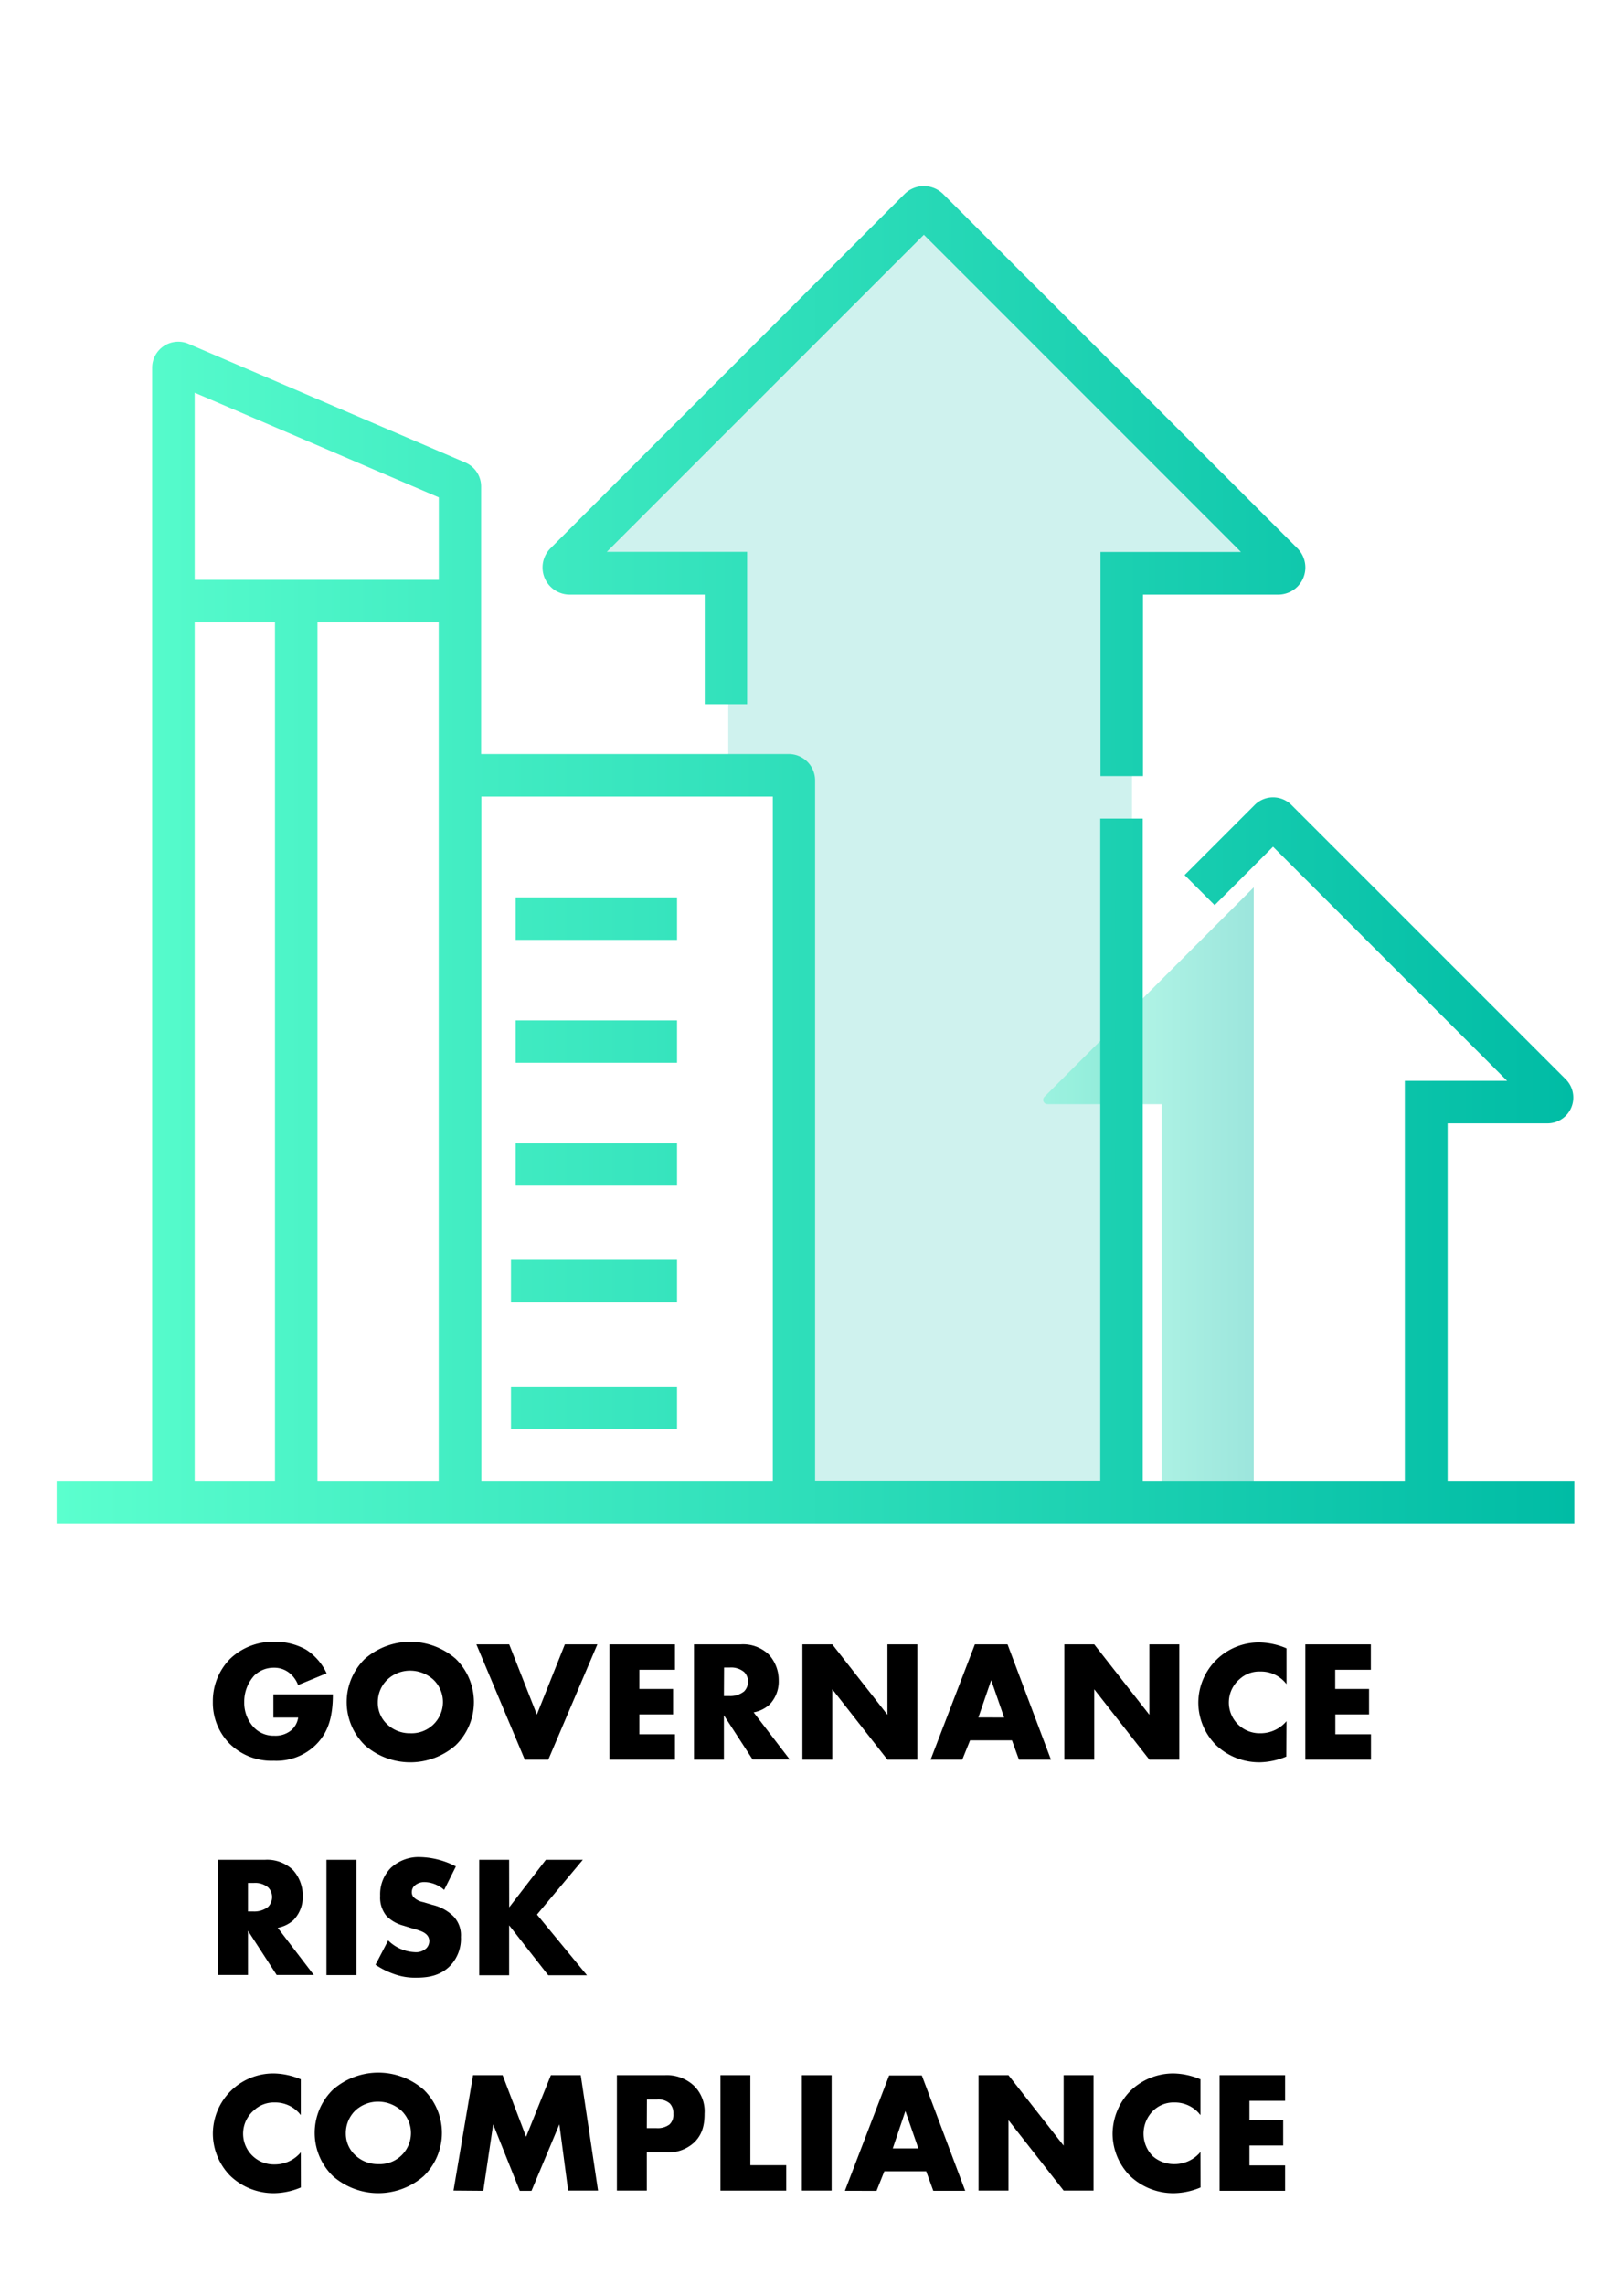 <svg xmlns="http://www.w3.org/2000/svg" xmlns:xlink="http://www.w3.org/1999/xlink" viewBox="0 0 415.18 584"><defs><style>.cls-1{fill:#fff;}.cls-2{opacity:0.39;fill:url(#linear-gradient);}.cls-3{fill:#00bca5;opacity:0.19;}.cls-4{fill:url(#New_Gradient_Swatch_1);}</style><linearGradient id="linear-gradient" x1="266.69" y1="304.04" x2="320.55" y2="304.04" gradientUnits="userSpaceOnUse"><stop offset="0" stop-color="#5bffce"/><stop offset="1" stop-color="#00bca5"/></linearGradient><linearGradient id="New_Gradient_Swatch_1" x1="14.47" y1="218.47" x2="402.48" y2="218.47" xlink:href="#linear-gradient"/></defs><title>4 pillars</title><g id="Layer_1" data-name="Layer 1"><rect class="cls-1" width="415.18" height="584"/><path d="M69.89,433.09H85.1c0,5.84-1.2,10-4.73,13.26A14.38,14.38,0,0,1,70,450.07a15.24,15.24,0,0,1-11.32-4.38A14.85,14.85,0,0,1,54.42,435,15.37,15.37,0,0,1,58.84,424a15.77,15.77,0,0,1,11.45-4.33,15.73,15.73,0,0,1,7.95,2,14.38,14.38,0,0,1,5.26,6.05l-7.29,3a7.16,7.16,0,0,0-2.12-3A6.13,6.13,0,0,0,70,426.29a7.12,7.12,0,0,0-5,2,9.94,9.94,0,0,0-2.56,6.76,9.23,9.23,0,0,0,2.34,6.37,7,7,0,0,0,5.39,2.25,6.33,6.33,0,0,0,4.25-1.37,5.27,5.27,0,0,0,1.81-3.27H69.89Z"/><path d="M116.52,446.09a17.62,17.62,0,0,1-23.25,0,15.43,15.43,0,0,1,0-22.06,17.65,17.65,0,0,1,23.25,0,15.43,15.43,0,0,1,0,22.06ZM98.93,429.43a8.07,8.07,0,0,0-2.34,5.79,7.48,7.48,0,0,0,2.34,5.48,8.35,8.35,0,0,0,6,2.34,8,8,0,0,0,8.31-8,7.93,7.93,0,0,0-2.39-5.65,8.83,8.83,0,0,0-5.92-2.35A8.45,8.45,0,0,0,98.93,429.43Z"/><path d="M130.18,420.32l7.07,17.95,7.16-17.95h8.31L140.17,449.8h-6l-12.38-29.48Z"/><path d="M172.56,426.82h-9.1v4.9h8.62v6.5h-8.62v5.08h9.1v6.5H155.81V420.32h16.75Z"/><path d="M189.36,420.32a9.49,9.49,0,0,1,7.2,2.61,9.7,9.7,0,0,1,2.52,6.63,8.48,8.48,0,0,1-2.34,6.14,8.28,8.28,0,0,1-4.07,2l9.24,12.06h-9.5l-7.34-11.31V449.8h-7.65V420.32Zm-4.29,13.22h1.46a5.71,5.71,0,0,0,3.71-1.2,3.62,3.62,0,0,0,1-2.47,3.49,3.49,0,0,0-1-2.48,5.19,5.19,0,0,0-3.67-1.15h-1.46Z"/><path d="M205.14,449.8V420.32h7.64l14.1,18v-18h7.65V449.8h-7.65l-14.1-18v18Z"/><path d="M258.71,444.85H248l-2,4.95h-8.09l11.32-29.48h8.35l11.1,29.48h-8.18Zm-2-5.83-3.31-9.55L250.13,439Z"/><path d="M272.1,449.8V420.32h7.64l14.1,18v-18h7.65V449.8h-7.65l-14.1-18v18Z"/><path d="M328.85,449a18.32,18.32,0,0,1-6.63,1.46A16,16,0,0,1,310.81,446a15.46,15.46,0,0,1-4.46-10.74A15.47,15.47,0,0,1,322,419.83a18.15,18.15,0,0,1,6.9,1.51v9.15a8.22,8.22,0,0,0-6.68-3.23,7.45,7.45,0,0,0-5.3,1.94,7.86,7.86,0,0,0,5.3,13.84,8.66,8.66,0,0,0,6.68-3.09Z"/><path d="M350.46,426.82h-9.11v4.9H350v6.5h-8.62v5.08h9.11v6.5H333.71V420.32h16.75Z"/><path d="M67.68,475.39a9.55,9.55,0,0,1,7.21,2.6,9.76,9.76,0,0,1,2.51,6.63,8.52,8.52,0,0,1-2.34,6.15,8.24,8.24,0,0,1-4.06,2l9.23,12.07h-9.5l-7.34-11.32v11.32H55.75V475.39ZM63.39,488.6h1.46a5.74,5.74,0,0,0,3.71-1.19,3.67,3.67,0,0,0,1-2.48,3.49,3.49,0,0,0-1-2.47,5.19,5.19,0,0,0-3.67-1.15H63.39Z"/><path d="M91.11,475.39v29.48H83.46V475.39Z"/><path d="M99.24,496a10.29,10.29,0,0,0,6.76,3,3.86,3.86,0,0,0,3-1,2.65,2.65,0,0,0,.75-1.86,2.31,2.31,0,0,0-.84-1.77c-.75-.66-1.9-1-3.8-1.54l-2-.62a9.58,9.58,0,0,1-4.24-2.39,7.43,7.43,0,0,1-1.68-5.22,9.6,9.6,0,0,1,2.7-7.11,10.38,10.38,0,0,1,7.55-2.79,20.69,20.69,0,0,1,9.11,2.39l-3,6a7.79,7.79,0,0,0-5-2,3.7,3.7,0,0,0-2.52.88,2.19,2.19,0,0,0-.75,1.59,2,2,0,0,0,.4,1.33,4.78,4.78,0,0,0,2.56,1.33l2.34.7a11.27,11.27,0,0,1,5.35,2.92,6.94,6.94,0,0,1,1.9,5.26,10,10,0,0,1-2.78,7.43c-2.52,2.52-5.57,3-8.71,3a15.66,15.66,0,0,1-5.79-1A20.49,20.49,0,0,1,96,502.22Z"/><path d="M130.18,487.54l9.37-12.15H149l-11.72,14,12.78,15.52h-9.9l-10-12.78v12.78h-7.65V475.39h7.65Z"/><path d="M76.92,559.14a18.11,18.11,0,0,1-6.63,1.46,16,16,0,0,1-11.41-4.42,15.48,15.48,0,0,1-4.46-10.74A15.45,15.45,0,0,1,70,530a18.28,18.28,0,0,1,6.9,1.5v9.15a8.22,8.22,0,0,0-6.68-3.23,7.46,7.46,0,0,0-5.3,2,7.85,7.85,0,0,0,5.3,13.83,8.66,8.66,0,0,0,6.68-3.09Z"/><path d="M108.34,556.22a17.62,17.62,0,0,1-23.25,0,15.42,15.42,0,0,1,0-22.05,17.62,17.62,0,0,1,23.25,0,15.42,15.42,0,0,1,0,22.05ZM90.75,539.56a8.08,8.08,0,0,0-2.34,5.79,7.5,7.5,0,0,0,2.34,5.48,8.37,8.37,0,0,0,6,2.34,7.94,7.94,0,0,0,5.92-13.61,8.8,8.8,0,0,0-5.92-2.34A8.5,8.5,0,0,0,90.75,539.56Z"/><path d="M115.94,559.94l5-29.49h7.56l6,15.74,6.33-15.74h7.64l4.42,29.49h-7.64L143,543l-7.12,17h-3l-6.8-17-2.52,17Z"/><path d="M165.36,550.17v9.77h-7.65V530.45h12.2a10.13,10.13,0,0,1,7.47,2.66,9.12,9.12,0,0,1,2.74,7.16c0,2.34-.31,5.08-2.61,7.33a9.77,9.77,0,0,1-7.33,2.57Zm0-6.19h2.56a5,5,0,0,0,3.23-.93,3.36,3.36,0,0,0,1-2.7,3.61,3.61,0,0,0-.88-2.65,4.49,4.49,0,0,0-3.27-1.06h-2.61Z"/><path d="M191.83,530.45v23H201v6.5H184.19V530.45Z"/><path d="M212.61,530.45v29.49H205V530.45Z"/><path d="M236.78,555H226.09l-2,5H216l11.31-29.49h8.36l11.09,29.49H238.6Zm-2-5.84-3.32-9.55-3.22,9.55Z"/><path d="M250.17,559.94V530.45h7.65l14.1,18v-18h7.65v29.49h-7.65l-14.1-18v18Z"/><path d="M306.93,559.14a18.11,18.11,0,0,1-6.63,1.46,16,16,0,0,1-11.41-4.42,15.48,15.48,0,0,1-4.46-10.74,15.81,15.81,0,0,1,4.46-10.88A15.65,15.65,0,0,1,300,530a18.36,18.36,0,0,1,6.9,1.5v9.15a8.23,8.23,0,0,0-6.68-3.23,7.46,7.46,0,0,0-5.3,2,8.21,8.21,0,0,0-2.57,6,8.12,8.12,0,0,0,2.39,5.75,8.25,8.25,0,0,0,5.48,2,8.66,8.66,0,0,0,6.68-3.09Z"/><path d="M328.54,537h-9.11v4.91h8.62v6.5h-8.62v5.08h9.11v6.5H311.79V530.45h16.75Z"/><g id="_Group_" data-name="&lt;Group&gt;"><path id="_Path_" data-name="&lt;Path&gt;" class="cls-1" d="M401.36,280.37l-66.24-66.25a1.09,1.09,0,0,0-.94-.27,1.07,1.07,0,0,0-.93.27L267,280.37a1.1,1.1,0,0,0,.78,1.87H297v99h74.31v-99h29.24A1.1,1.1,0,0,0,401.36,280.37Z"/><path id="_Path_2" data-name="&lt;Path&gt;" class="cls-2" d="M267,280.37a1.1,1.1,0,0,0,.78,1.87H297v99h23.52V226.82Z"/><path id="_Path_3" data-name="&lt;Path&gt;" class="cls-3" d="M331.08,145.34l-92-91.95a2.38,2.38,0,0,0-2.58,0l-92,92a1.52,1.52,0,0,0,1.08,2.6h40.6V381.25H289.4V147.94H330A1.52,1.52,0,0,0,331.08,145.34Z"/><rect id="_Rectangle_" data-name="&lt;Rectangle&gt;" class="cls-1" x="98.28" y="198.41" width="104.72" height="185.54"/><path id="_Path_4" data-name="&lt;Path&gt;" class="cls-1" d="M117.91,123.24,47.06,92.87A1.22,1.22,0,0,0,45.36,94V384h73.29V124.36A1.22,1.22,0,0,0,117.91,123.24Z"/><path class="cls-4" d="M402.48,389.38h-388V378.51H38.9V94a6.66,6.66,0,0,1,9.28-6.12L119,118.25a6.65,6.65,0,0,1,4,6.11v68.38h78.65a6.74,6.74,0,0,1,6.73,6.73v179h72.9V209.24h10.87V378.51h67V276.28H385.3l-59.84-59.85-14.93,14.94-7.69-7.69,17.93-17.93a6.64,6.64,0,0,1,9.38,0l70.13,70.13a6.6,6.6,0,0,1-4.66,11.27H370.09v91.36h32.39ZM123.06,378.51h74.51V203.61H123.06Zm-41.9,0h31V159.1h-31Zm-31.39,0H70.3V159.1H49.77Zm0-230.28h62.42V127.14L49.77,100.38Zm123.32,217H130.63V354.39h42.46Zm0-32.33H130.63V322.06h42.46Zm0-29.82H131.83V292.24h41.26Zm0-31.42H131.83V260.82h41.26Zm0-31.42H131.83V229.4h41.26Zm119.12-41.86H281.34V141.09h35.91L236.19,60l-81.06,81.06H191V180H180.17V152H145.64a6.94,6.94,0,0,1-4.91-11.84L231.25,49.6a7,7,0,0,1,9.87,0l90.53,90.52A6.94,6.94,0,0,1,326.74,152H292.21Z"/></g></g></svg>